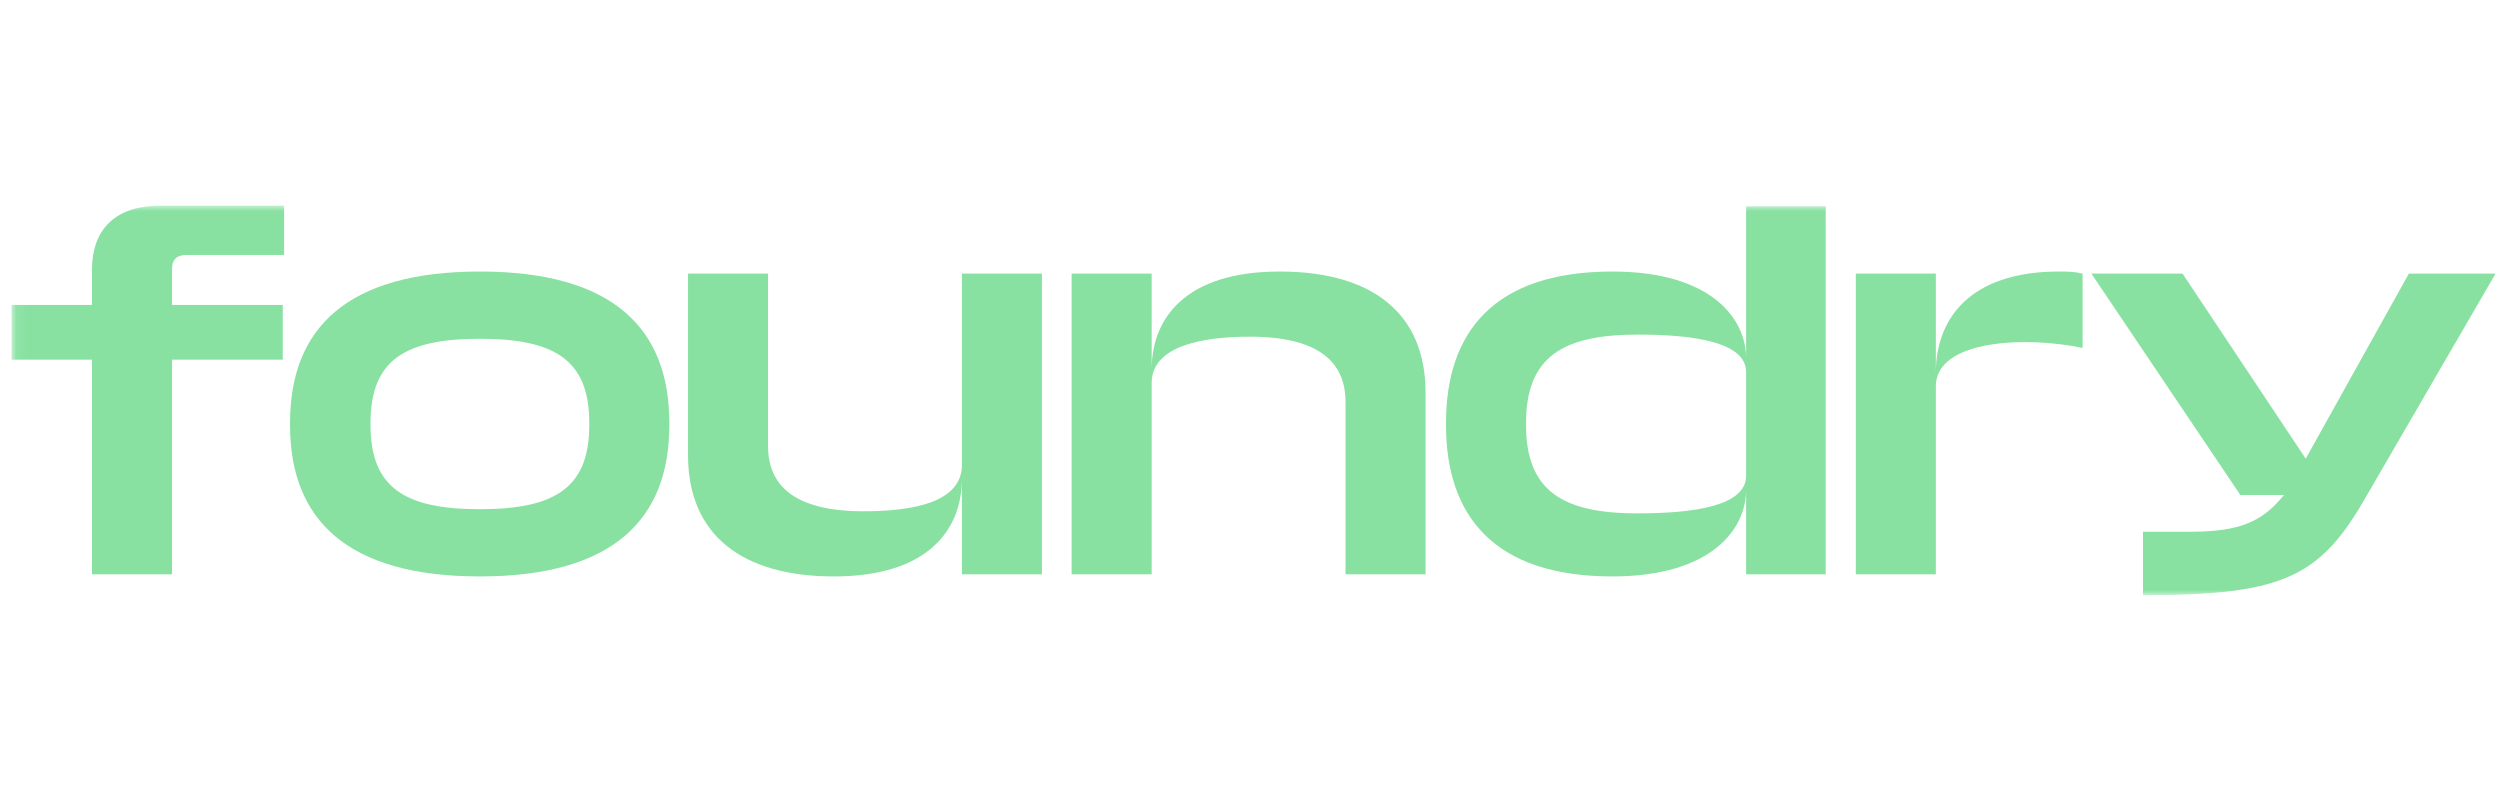 <svg width="231" height="74" viewBox="0 0 231 74" fill="none" xmlns="http://www.w3.org/2000/svg">
<g clip-path="url(#clip0_3_291)">
<mask id="mask0_3_291" style="mask-type:luminance" maskUnits="userSpaceOnUse" x="1" y="19" width="230" height="36">
<path d="M231 19H1.064V55H231V19Z" fill="white"/>
</mask>
<g mask="url(#mask0_3_291)">
<path d="M1.064 28.177H8.5V24.943C8.5 21.007 10.843 19 14.828 19H26.25V23.554H17.252C16.306 23.554 15.896 24.017 15.896 24.828V28.177H26.126V33.232H15.896V53.07H8.5V33.232H1.064V28.177Z" fill="#88E1A1"/>
<path d="M61.845 39.06V39.292C61.845 47.975 56.668 53.263 44.343 53.263C32.018 53.263 26.8 47.975 26.8 39.292V39.06C26.8 30.377 32.018 25.089 44.343 25.089C56.668 25.089 61.845 30.377 61.845 39.06ZM54.45 39.253V39.099C54.45 33.31 51.328 31.303 44.343 31.303C37.358 31.303 34.236 33.31 34.236 39.099V39.253C34.236 45.042 37.358 47.05 44.343 47.05C51.328 47.05 54.45 45.042 54.45 39.253Z" fill="#88E1A1"/>
<path d="M88.882 44.232C88.882 48.786 85.924 53.263 77.049 53.263C68.586 53.263 63.574 49.442 63.574 42.071V25.282H70.968V41.222C70.968 44.85 73.393 47.242 79.802 47.242C84.116 47.242 88.882 46.509 88.882 42.959V25.282H96.277V53.07H88.882V44.232Z" fill="#88E1A1"/>
<path d="M106.414 34.12C106.414 29.566 109.371 25.089 118.246 25.089C126.751 25.089 131.722 28.91 131.722 36.282V53.07H124.326V37.13C124.326 33.502 121.903 31.11 115.493 31.11C111.097 31.11 106.414 31.959 106.414 35.394V53.07H99.019V25.282H106.414V34.12Z" fill="#88E1A1"/>
<path d="M161.341 19.06H168.696V53.07H161.341V45.274C161.341 48.825 158.219 53.263 148.975 53.263C138.046 53.263 133.609 47.666 133.609 39.253V39.099C133.609 30.685 138.046 25.089 148.975 25.089C158.219 25.089 161.341 29.527 161.341 33.078V19.06ZM151.317 30.917C144.414 30.917 141.005 32.962 141.005 39.099V39.253C141.005 45.39 144.414 47.435 151.317 47.435C156.575 47.435 161.341 46.741 161.341 43.962V34.39C161.341 31.612 156.575 30.917 151.317 30.917Z" fill="#88E1A1"/>
<path d="M190.252 25.089C191.28 25.089 191.773 25.127 192.431 25.282V32.152C187.418 31.071 178.872 31.302 178.872 35.702V53.07H171.477V25.282H178.872V34.429C178.872 29.643 181.83 25.089 190.252 25.089Z" fill="#88E1A1"/>
<path d="M198.01 55V49.133H202.407C206.926 49.133 209.062 48.207 211.035 45.737H207.008L193.245 25.282H201.667L213.048 42.38L222.579 25.282H230.591L218.716 45.737C214.444 53.263 211.157 55 198.01 55Z" fill="#88E1A1"/>
</g>
</g>
<defs>
<clipPath id="clip0_3_291">
<rect width="231" height="74" fill="white"/>
</clipPath>
</defs>
</svg>

